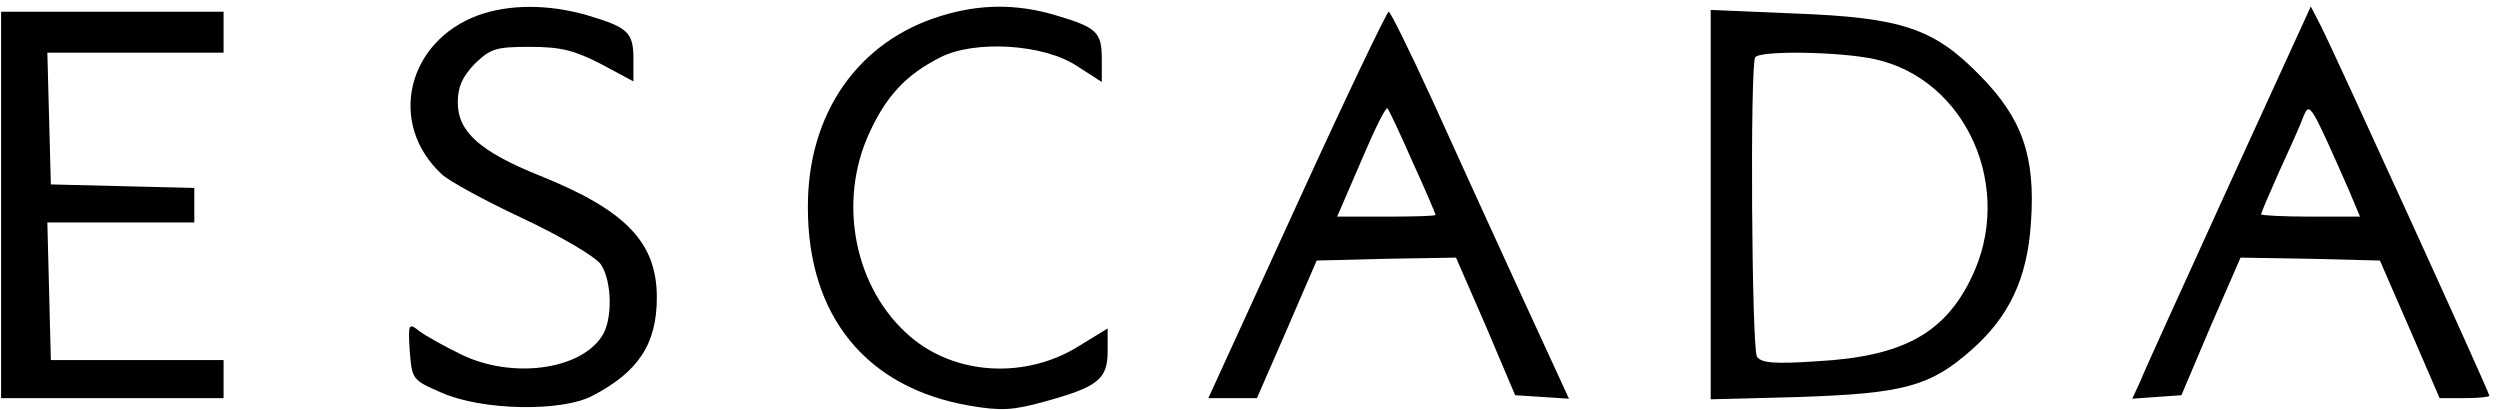 <svg width="183" height="30" viewBox="0 0 183 30" fill="none" xmlns="http://www.w3.org/2000/svg">
<g clip-path="url(#clip0_22_56)">
<path d="M35.009 1.114C29.78 3.043 28.366 9.043 32.309 12.729C32.823 13.243 35.523 14.7 38.266 15.986C41.094 17.314 43.537 18.771 43.966 19.328C44.823 20.571 44.866 23.529 44.009 24.686C42.337 27.128 37.366 27.729 33.723 25.928C32.566 25.371 31.194 24.6 30.723 24.257C29.909 23.614 29.866 23.657 29.994 25.714C30.166 27.771 30.166 27.814 32.352 28.757C35.266 30.043 41.094 30.171 43.366 28.971C46.752 27.214 48.08 25.157 48.08 21.771C48.08 17.743 45.809 15.386 39.509 12.857C35.137 11.1 33.509 9.643 33.509 7.5C33.509 6.343 33.852 5.614 34.752 4.671C35.909 3.557 36.294 3.429 38.78 3.429C41.052 3.429 42.037 3.686 43.966 4.671L46.366 5.957V4.329C46.366 2.357 45.98 2.014 42.98 1.114C40.152 0.3 37.28 0.3 35.009 1.114Z" fill="black"/>
<path d="M68.909 1.157C62.823 3 59.094 8.314 59.137 15.214C59.137 23.143 63.423 28.414 71.008 29.7C73.28 30.086 74.137 30.043 76.451 29.4C80.351 28.329 81.08 27.771 81.08 25.714V24.043L78.98 25.329C75.08 27.771 69.937 27.471 66.637 24.643C62.566 21.171 61.28 14.829 63.637 9.729C64.88 7.029 66.294 5.486 68.823 4.2C71.351 2.914 76.409 3.214 78.851 4.843L80.651 6V4.329C80.651 2.357 80.308 2.014 77.266 1.114C74.394 0.257 71.694 0.3 68.909 1.157Z" fill="black"/>
<path d="M163.152 13.586C159.852 20.829 156.894 27.3 156.637 27.986L156.08 29.186L157.88 29.057L159.68 28.929L161.823 23.872L164.009 18.857L169.109 18.943L174.209 19.072L176.394 24.086L178.58 29.143H180.423C181.409 29.143 182.223 29.057 182.223 28.971C182.223 28.714 170.866 3.814 169.88 1.886L169.152 0.472L163.152 13.586ZM171.98 14.014L172.752 15.857H169.152C167.137 15.857 165.509 15.771 165.509 15.686C165.509 15.6 166.109 14.186 166.837 12.557C167.566 10.972 168.38 9.172 168.594 8.572C169.066 7.414 169.109 7.5 171.98 14.014Z" fill="black"/>
<path d="M0.08 15V29.143H8.223H16.366V27.729V26.357H10.066H3.723L3.594 21.3L3.466 16.286H8.866H14.223V15V13.757L8.994 13.629L3.723 13.5L3.594 8.657L3.466 3.857H9.937H16.366V2.357V0.857H8.223H0.08V15Z" fill="black"/>
<path d="M94.923 15L88.451 29.143H90.251H92.008L94.194 24.129L96.38 19.072L101.48 18.943L106.58 18.857L108.765 23.872L110.908 28.929L112.88 29.057L114.851 29.186L111.337 21.557C109.408 17.357 106.494 10.972 104.865 7.372C103.237 3.814 101.78 0.857 101.651 0.857C101.523 0.857 98.48 7.2 94.923 15ZM103.408 11.871C104.351 13.929 105.08 15.643 105.08 15.729C105.08 15.814 103.451 15.857 101.48 15.857H97.88L99.637 11.786C100.58 9.557 101.437 7.8 101.565 7.929C101.651 8.014 102.508 9.814 103.408 11.871Z" fill="black"/>
<path d="M125.223 15V29.229L131.78 29.057C139.323 28.8 141.294 28.286 144.294 25.628C147.08 23.186 148.408 20.357 148.666 16.286C149.008 11.443 148.023 8.657 144.937 5.529C141.551 2.057 139.194 1.286 131.351 0.986L125.223 0.729V15ZM137.223 4.329C143.951 5.786 147.508 13.8 144.294 20.357C142.323 24.428 139.237 26.1 133.023 26.443C129.851 26.657 128.908 26.571 128.608 26.1C128.223 25.457 128.094 4.843 128.48 4.2C128.78 3.686 134.651 3.771 137.223 4.329Z" fill="black"/>
</g>
<defs>
<clipPath id="clip0_22_56">
<rect width="182.571" height="30" fill="white" transform="translate(0.08)"/>
</clipPath>
</defs>
</svg>
